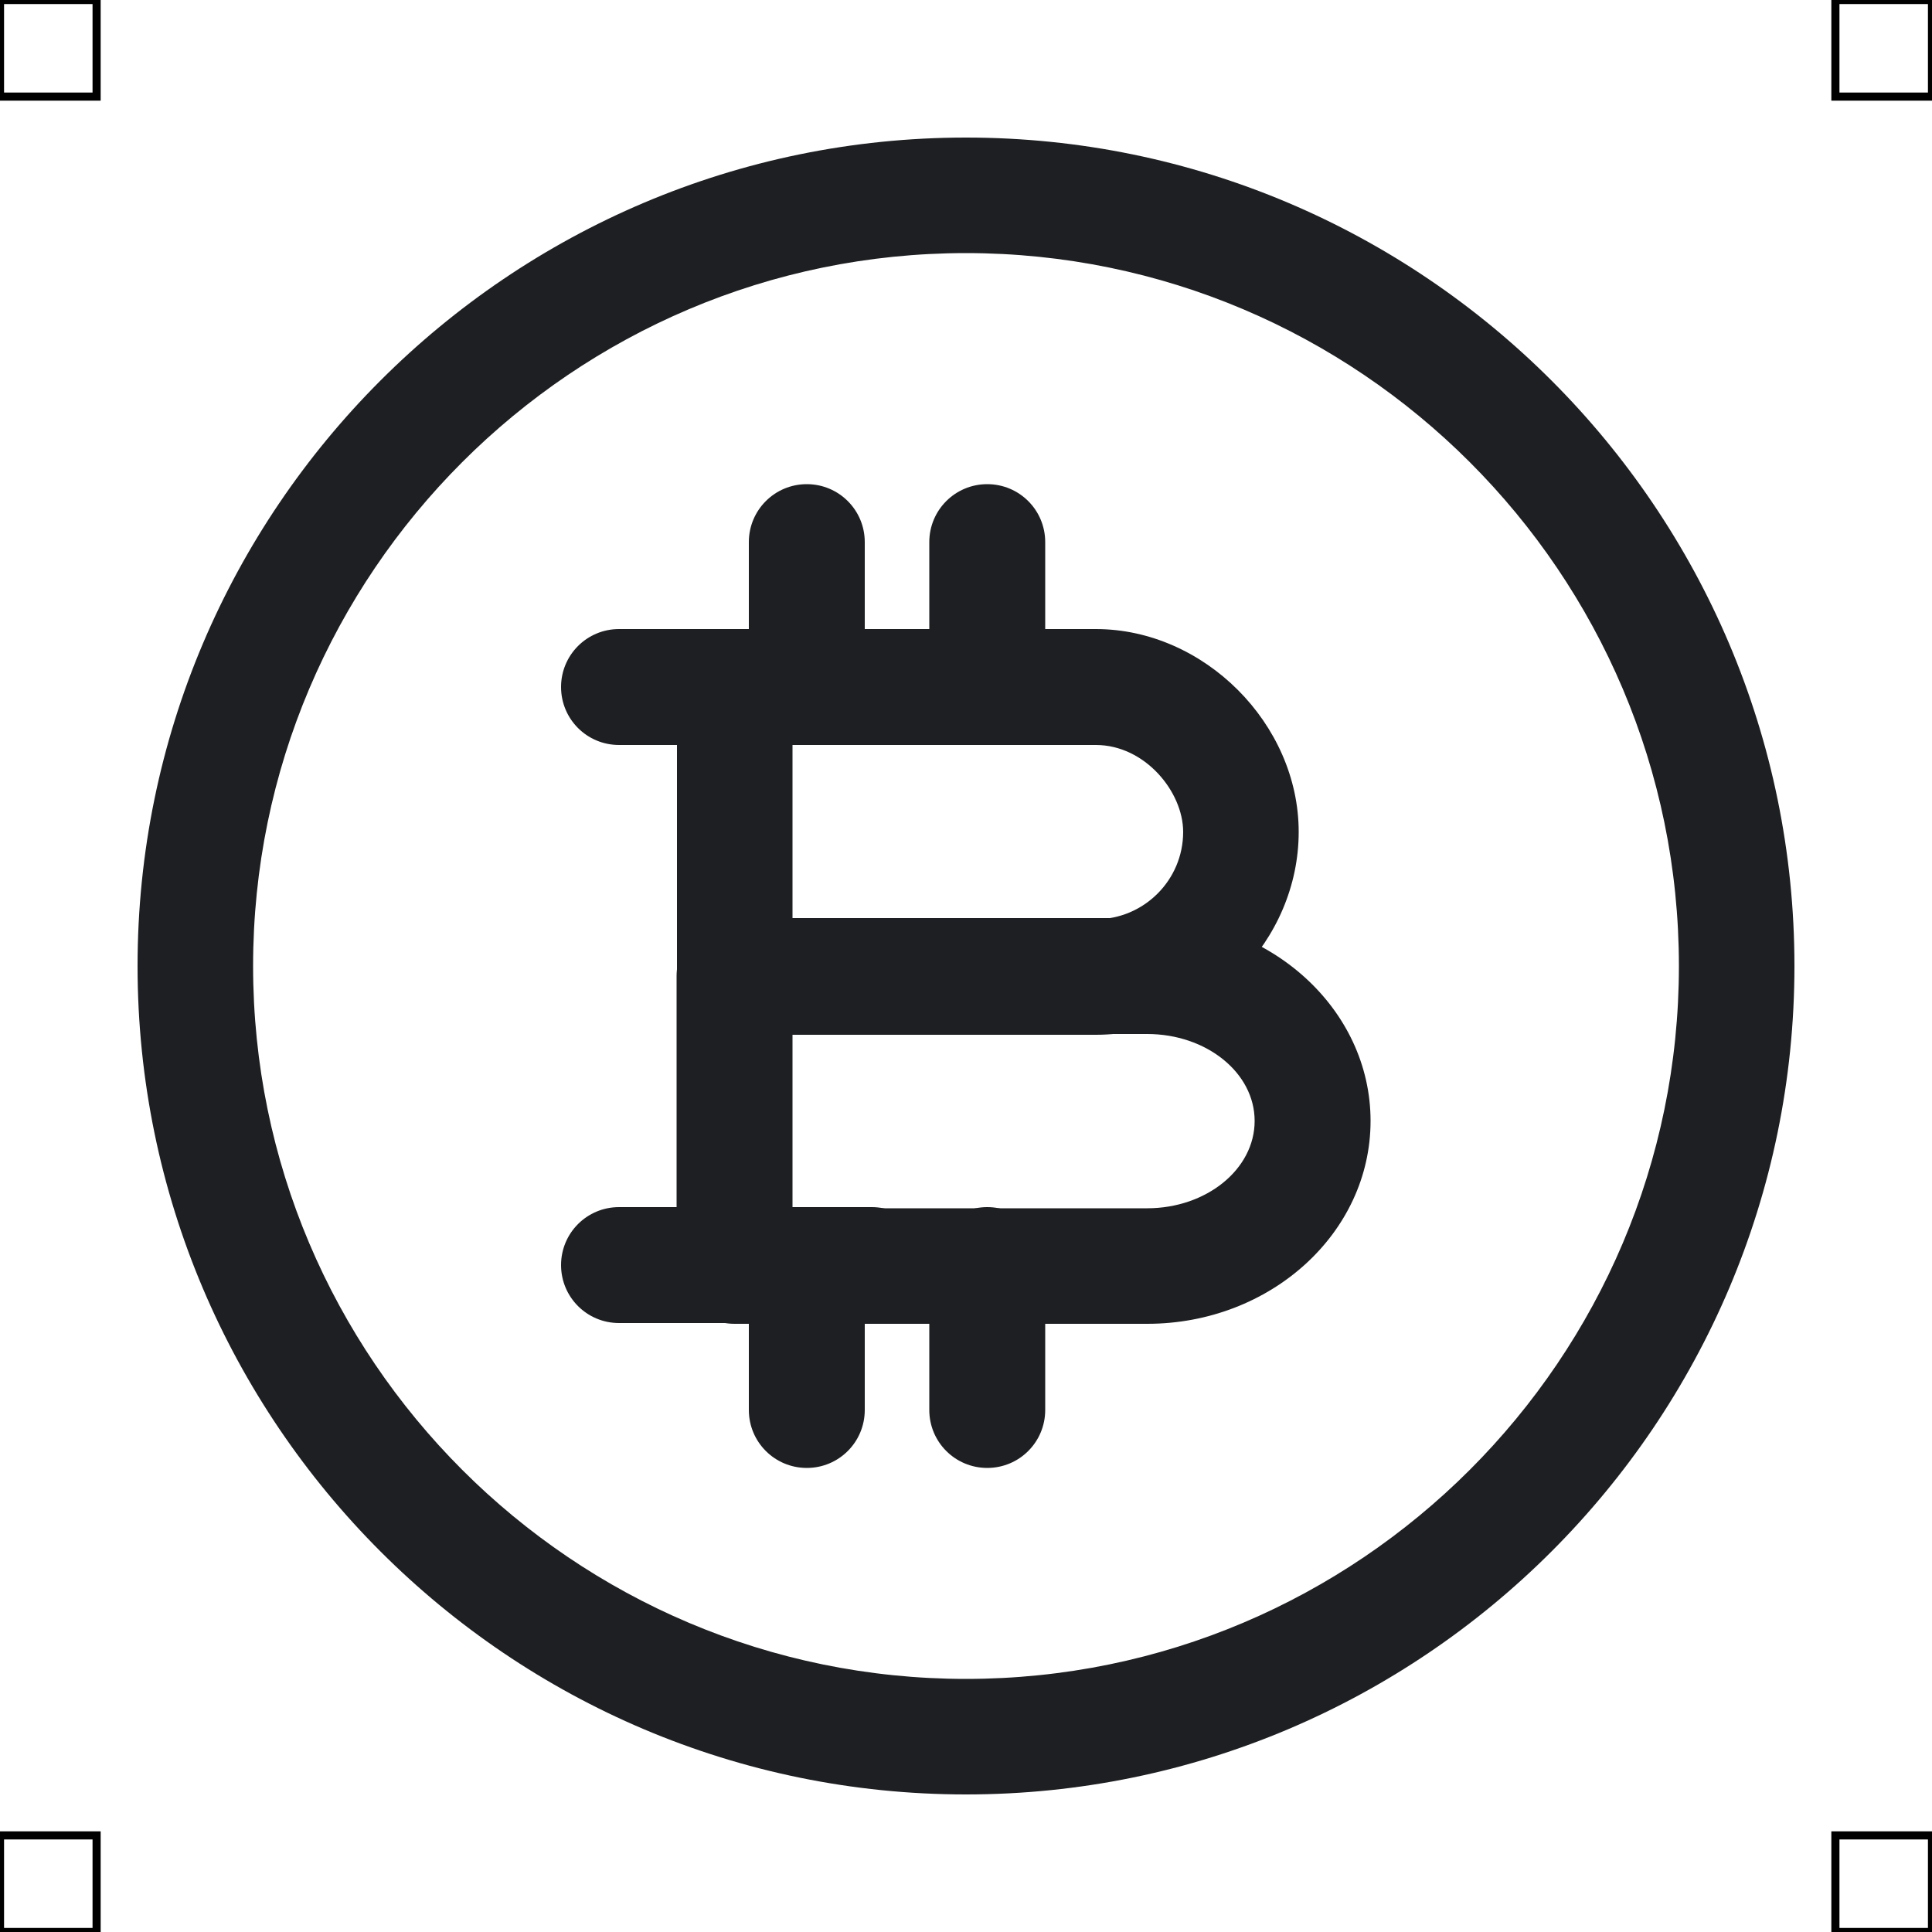 <?xml version="1.0" encoding="UTF-8"?>
<svg xmlns="http://www.w3.org/2000/svg" viewBox="0 0 50 50">
  <defs>
    <style>
      .cls-1 {
        fill: none;
        stroke: #000;
        stroke-miterlimit: 10;
        stroke-width: .21px;
      }

      .cls-2 {
        fill: #1e1f22;
        stroke-width: 0px;
      }
    </style>
  </defs>
  <g id="iconos">
    <g>
      <path class="cls-2" d="m28.36,26.78h-9.34c-.83,0-1.5-.67-1.5-1.5v-7.5c0-.83.67-1.5,1.5-1.5h9.34c2.8,0,5.25,2.45,5.25,5.25s-2.35,5.25-5.25,5.25Zm-7.85-2.99h7.85c1.24,0,2.26-1.01,2.26-2.26,0-1.04-.99-2.25-2.26-2.25h-7.85v4.51Z"/>
      <path class="cls-2" d="m29.69,34.26h-10.68c-.83,0-1.5-.67-1.5-1.5v-7.5c0-.83.67-1.5,1.5-1.5h10.68c3.18,0,5.78,2.35,5.78,5.25s-2.59,5.25-5.78,5.25Zm-9.18-2.99h9.18c1.53,0,2.78-1.01,2.78-2.26s-1.25-2.25-2.78-2.25h-9.18v4.51Z"/>
      <path class="cls-2" d="m25.55,37.99c-.83,0-1.5-.67-1.5-1.5v-3.75c0-.83.67-1.5,1.5-1.5s1.5.67,1.5,1.5v3.75c0,.83-.67,1.5-1.5,1.5Z"/>
      <path class="cls-2" d="m20.88,37.99c-.83,0-1.5-.67-1.5-1.5v-3.75c0-.83.67-1.5,1.5-1.5s1.5.67,1.5,1.5v3.75c0,.83-.67,1.5-1.5,1.5Z"/>
      <path class="cls-2" d="m25.55,19.28c-.83,0-1.5-.67-1.5-1.5v-3.75c0-.83.67-1.5,1.5-1.5s1.5.67,1.5,1.5v3.75c0,.83-.67,1.5-1.5,1.5Z"/>
      <path class="cls-2" d="m20.88,19.28c-.83,0-1.5-.67-1.5-1.5v-3.75c0-.83.67-1.5,1.5-1.5s1.5.67,1.5,1.5v3.75c0,.83-.67,1.5-1.5,1.5Z"/>
      <path class="cls-2" d="m22.56,19.28h-6.54c-.83,0-1.5-.67-1.5-1.5s.67-1.5,1.5-1.5h6.54c.83,0,1.5.67,1.5,1.5s-.67,1.5-1.5,1.5Z"/>
      <path class="cls-2" d="m22.56,34.24h-6.54c-.83,0-1.5-.67-1.5-1.5s.67-1.5,1.5-1.5h6.54c.83,0,1.5.67,1.5,1.5s-.67,1.5-1.5,1.5Z"/>
      <path class="cls-2" d="m25,46.44c-11.82,0-21.44-9.62-21.44-21.44S13.18,3.56,25,3.56s21.44,9.62,21.44,21.44-9.62,21.44-21.44,21.44Zm0-39.89C14.83,6.55,6.55,14.83,6.55,25s8.28,18.45,18.45,18.45,18.45-8.28,18.45-18.45S35.17,6.55,25,6.55Z"/>
    </g>
  </g>
  <g id="guias">
    <rect class="cls-1" x="47.5" y="47.5" width="2.5" height="2.5"/>
    <rect class="cls-1" x="47.5" width="2.5" height="2.5"/>
    <rect class="cls-1" y="47.5" width="2.5" height="2.5"/>
    <rect class="cls-1" width="2.5" height="2.5"/>
  </g>
</svg>
